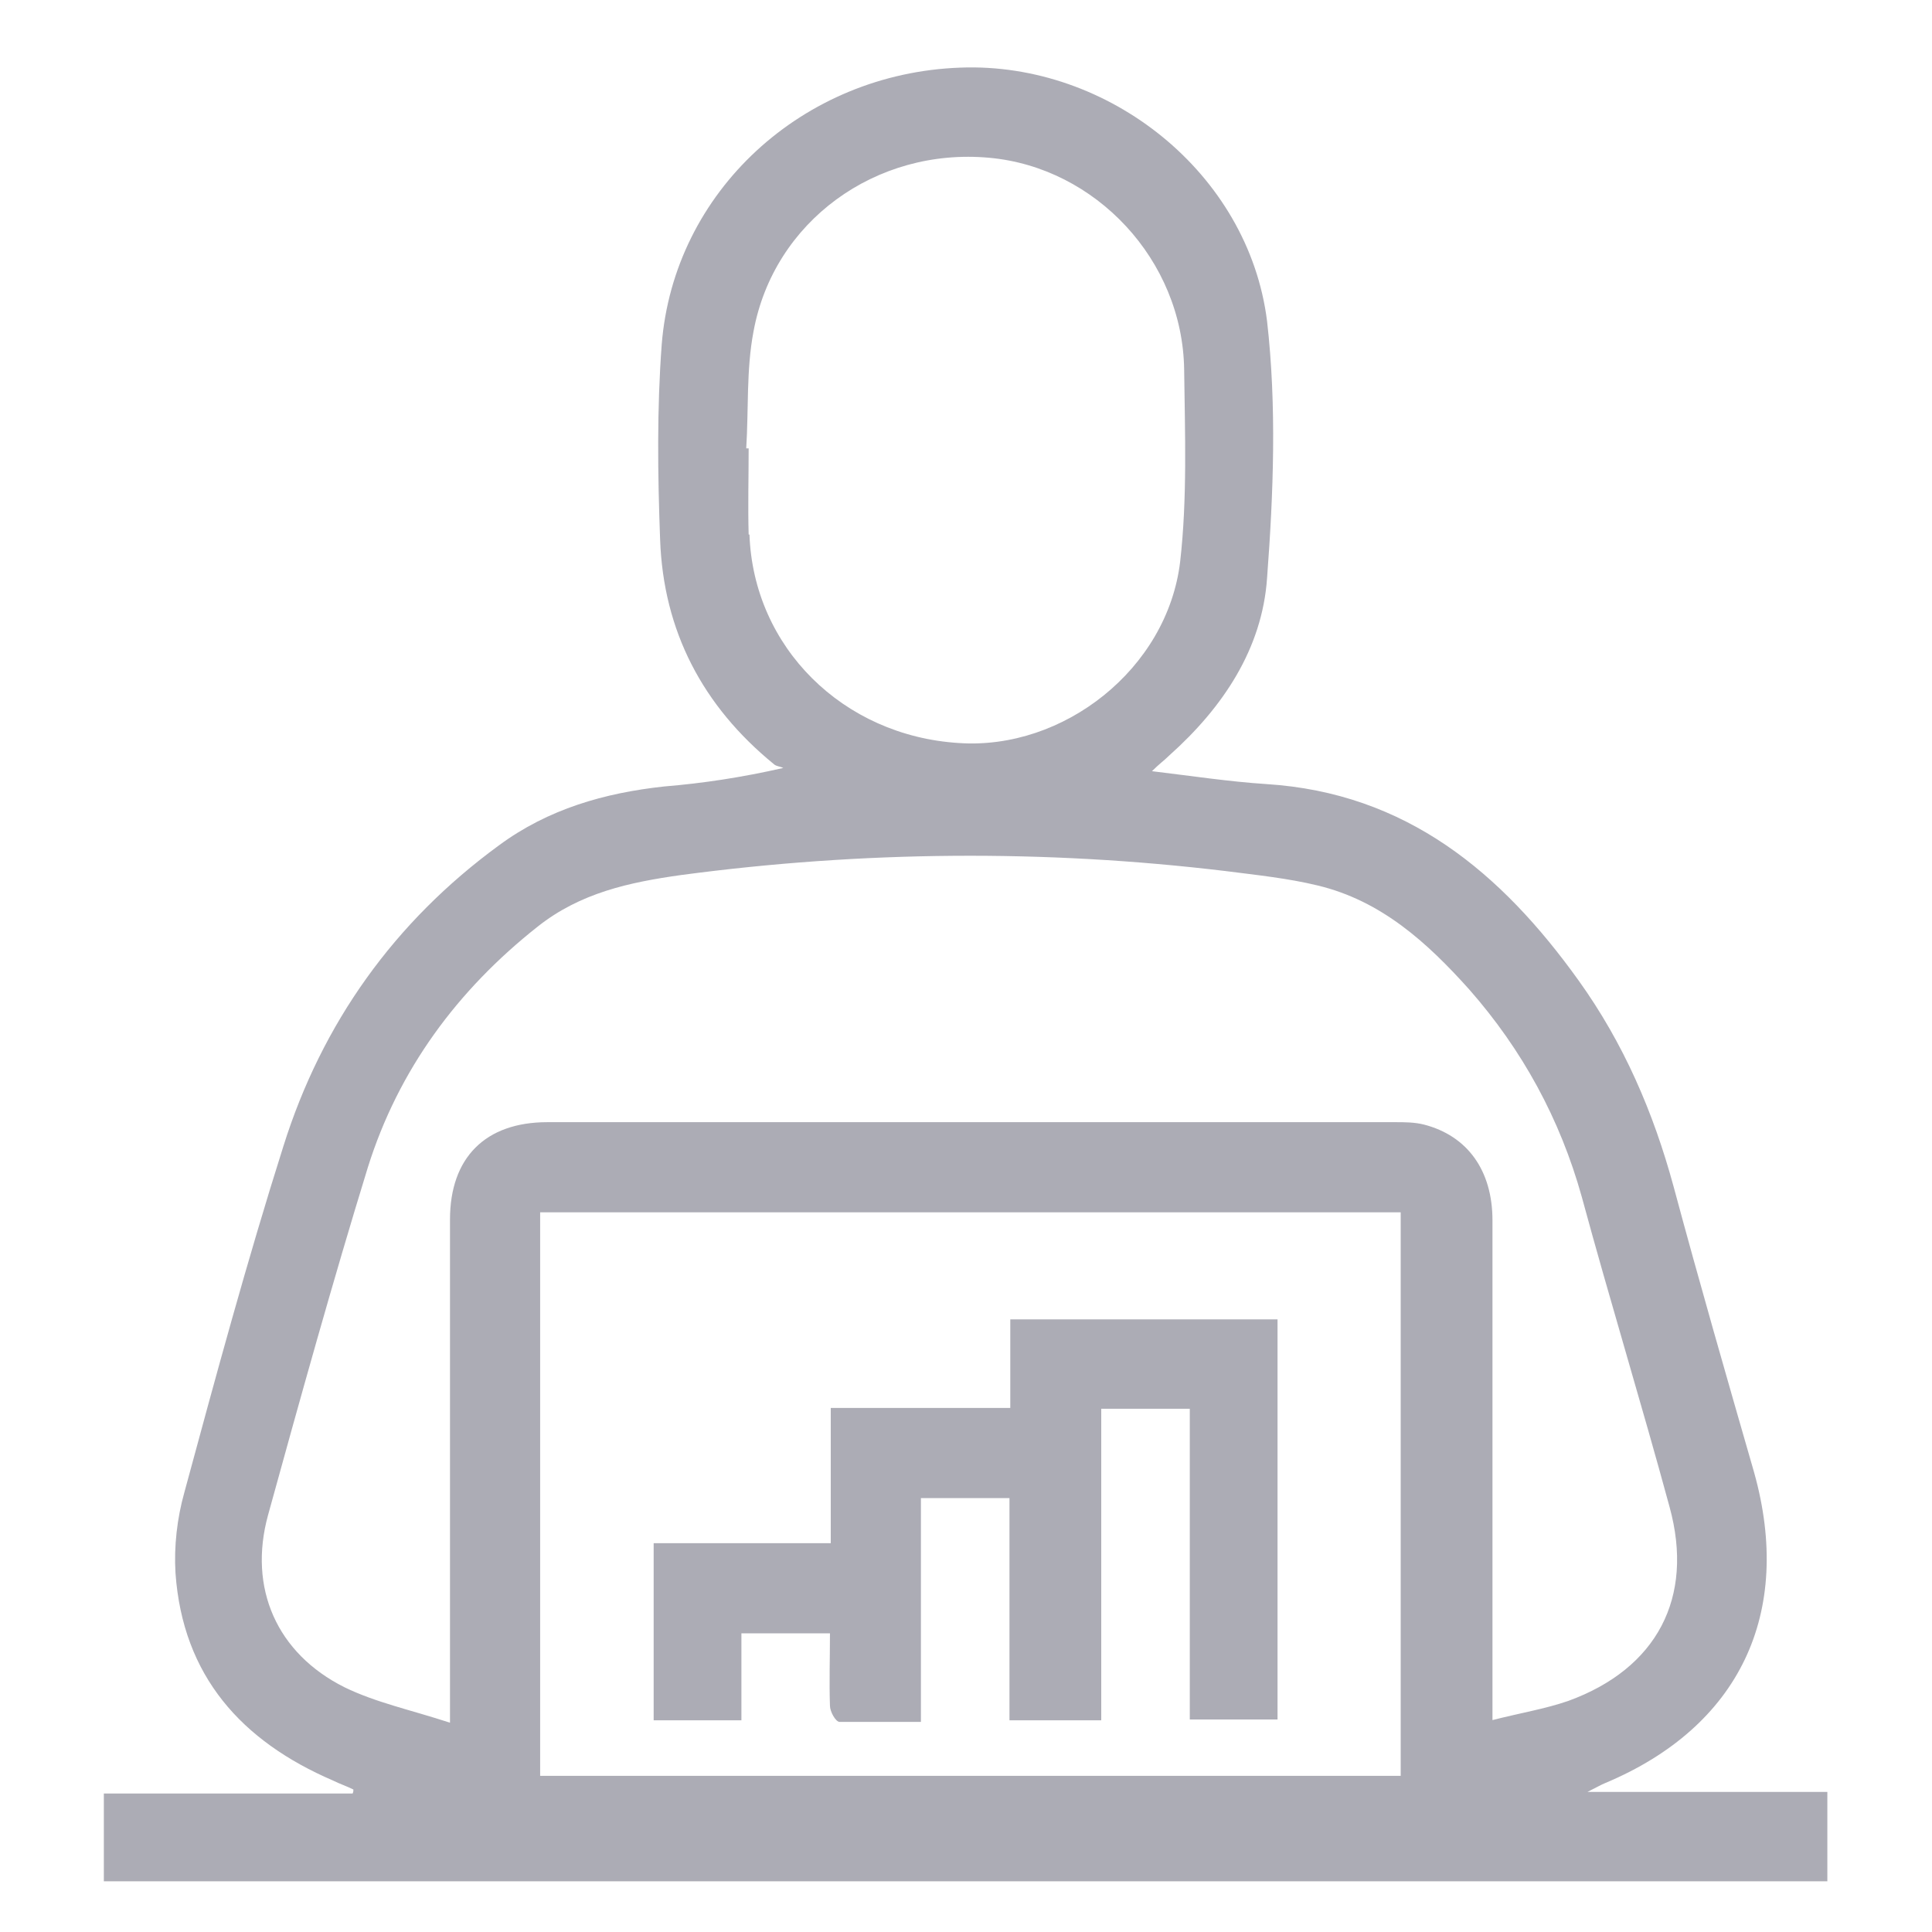 <svg id="Capa_1" xmlns="http://www.w3.org/2000/svg" viewBox="0 0 24 24"><defs><style>.cls-1{fill:#acacb5;stroke-width:0px;}</style></defs><g id="VX1Xn8.tif"><path class="cls-1" d="M19.72,22.26c.12-.06.17-.09.22-.11,1.67-.7,2.34-2.11,1.85-3.86-.34-1.18-.68-2.36-1-3.55-.25-.92-.62-1.78-1.18-2.56-.96-1.34-2.14-2.33-3.88-2.44-.46-.03-.92-.1-1.42-.16.09-.09.16-.14.22-.2.66-.59,1.15-1.32,1.21-2.2.08-1.06.12-2.14,0-3.19-.23-1.84-1.97-3.22-3.81-3.15-1.96.07-3.56,1.54-3.71,3.44-.06.8-.05,1.61-.02,2.42.04,1.14.53,2.07,1.41,2.79.03.03.08.03.12.05-.53.12-1,.19-1.48.23-.74.08-1.44.28-2.05.73-1.3.95-2.2,2.21-2.68,3.74-.45,1.42-.84,2.86-1.23,4.3-.09.32-.13.67-.11,1,.09,1.28.82,2.09,1.96,2.58.08.04.17.07.25.11,0,.02,0,.03-.01.05H1.29v1.09h21.41v-1.11h-2.99ZM9.3,6.64c-.01-.36,0-.71,0-1.07,0,0-.02,0-.03,0,.03-.48,0-.98.09-1.45.25-1.37,1.52-2.29,2.93-2.16,1.32.12,2.4,1.27,2.42,2.63.01.8.04,1.6-.05,2.39-.16,1.33-1.45,2.34-2.75,2.25-1.44-.09-2.55-1.19-2.6-2.59ZM17.4,22.06H6.71v-7h10.69v7ZM18.54,21.37v-.35c0-1.95,0-3.91,0-5.86,0-.62-.31-1.05-.85-1.19-.12-.03-.24-.03-.36-.03-3.51,0-7.02,0-10.53,0-.77,0-1.21.44-1.21,1.21,0,1.94,0,3.89,0,5.83v.42c-.49-.16-.92-.25-1.31-.44-.84-.42-1.2-1.23-.95-2.14.4-1.45.8-2.89,1.24-4.32.38-1.21,1.11-2.2,2.11-2.99.53-.42,1.14-.55,1.78-.64,2.25-.3,4.51-.32,6.76-.05.39.05.78.09,1.15.18.79.19,1.36.71,1.88,1.29.66.75,1.13,1.61,1.4,2.58.35,1.29.74,2.56,1.09,3.85.31,1.13-.16,2.01-1.26,2.41-.29.1-.6.15-.95.24Z"></path><path class="cls-1" d="M15.87,16.38v4.98h-1.09v-3.86h-1.1v3.87h-1.14v-2.76h-1.1v2.78c-.35,0-.68,0-1.01,0-.05,0-.12-.13-.12-.2-.01-.29,0-.59,0-.9h-1.1v1.08h-1.09v-2.2h2.2v-1.68h2.23v-1.1h3.32Z"></path></g></svg>